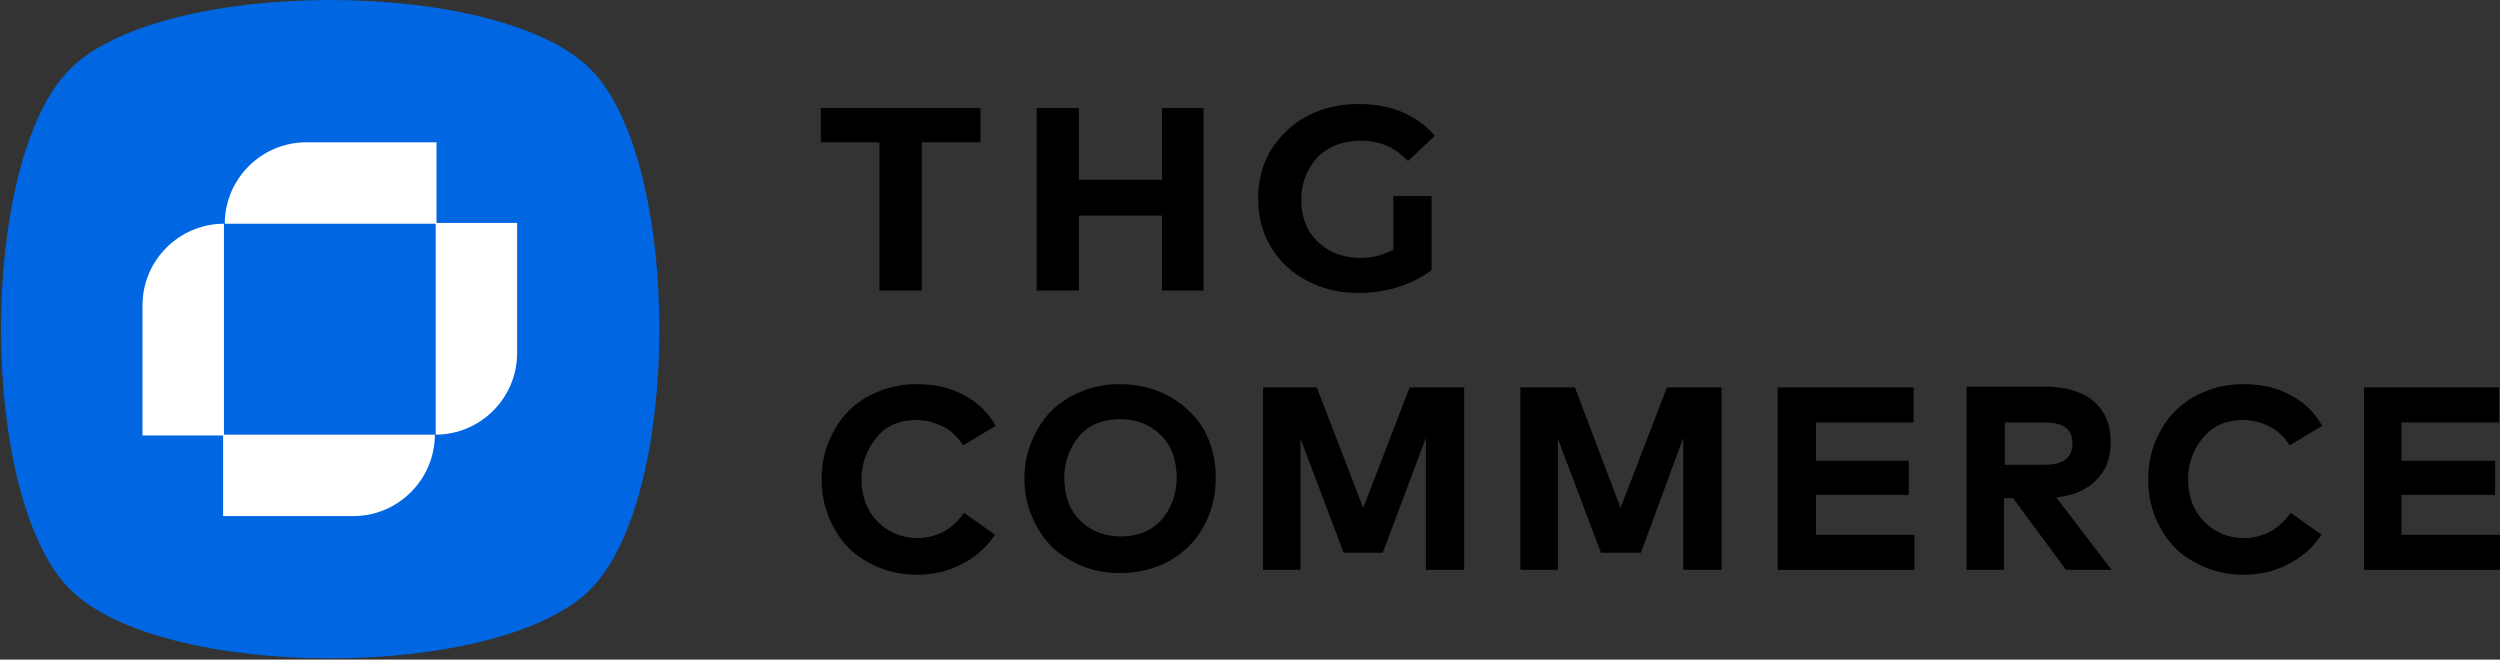 <svg width="307" height="81" viewBox="0 0 307 81" fill="none" xmlns="http://www.w3.org/2000/svg">
<rect x="0" y="0" width="307" height="81" fill="#333333" stroke="none"/>
<path d="M72.5 8.475C61.2 -2.825 19.9 -2.825 8.6 8.475C-2.7 19.775 -2.7 61.075 8.6 72.375C19.9 83.675 61.2 83.675 72.5 72.375C83.8 61.075 83.8 19.775 72.5 8.475Z" fill="#0166E1"/>
<path d="M53.502 27.475H27.602C27.602 21.975 32.102 17.475 37.602 17.475H53.602V27.475H53.502Z" fill="white"/>
<path d="M27.5 53.375V27.475C22 27.475 17.5 31.975 17.5 37.475V53.475H27.5V53.375Z" fill="white"/>
<path d="M27.498 53.375H53.398C53.398 58.875 48.898 63.375 43.398 63.375H27.398V53.375H27.498Z" fill="white"/>
<path d="M53.5 27.475V53.375C59 53.375 63.5 48.875 63.5 43.375V27.375H53.5V27.475Z" fill="white"/>
<path d="M112.498 51.575C113.698 51.575 114.798 51.875 115.798 52.375C116.798 52.875 117.598 53.675 118.198 54.575L118.298 54.675L122.298 52.275L122.198 52.175C121.298 50.575 119.998 49.375 118.298 48.475C116.598 47.575 114.698 47.175 112.598 47.175C110.898 47.175 109.298 47.475 107.898 48.075C106.398 48.675 105.198 49.475 104.198 50.475C103.198 51.475 102.398 52.775 101.798 54.175C101.198 55.575 100.898 57.175 100.898 58.875C100.898 60.575 101.198 62.075 101.798 63.575C102.398 64.975 103.198 66.275 104.198 67.275C105.198 68.275 106.498 69.075 107.898 69.675C109.398 70.275 110.898 70.575 112.598 70.575C114.598 70.575 116.398 70.175 118.098 69.275C119.698 68.475 121.098 67.275 122.098 65.775L122.198 65.675L118.398 62.975L118.298 63.075C117.598 64.075 116.798 64.775 115.898 65.275C114.898 65.775 113.898 66.075 112.698 66.075C110.698 66.075 109.098 65.375 107.798 64.075C106.498 62.775 105.798 61.075 105.798 58.875C105.798 56.775 106.498 55.075 107.698 53.675C108.798 52.275 110.498 51.575 112.498 51.575Z" fill="black"/>
<path d="M143.597 48.675C141.797 47.675 139.797 47.175 137.497 47.175C135.797 47.175 134.197 47.475 132.797 48.075C131.297 48.675 130.097 49.475 129.097 50.475C128.097 51.475 127.297 52.775 126.697 54.175C126.097 55.575 125.797 57.175 125.797 58.775C125.797 60.375 126.097 61.975 126.697 63.375C127.297 64.775 128.097 66.075 129.097 67.075C130.097 68.075 131.397 68.875 132.797 69.475C134.297 70.075 135.797 70.375 137.497 70.375C139.697 70.375 141.797 69.875 143.597 68.875C145.397 67.875 146.797 66.475 147.797 64.675C148.797 62.875 149.297 60.875 149.297 58.675C149.297 56.475 148.797 54.475 147.797 52.675C146.797 51.075 145.397 49.675 143.597 48.675ZM137.597 65.875C135.597 65.875 133.897 65.175 132.597 63.875C131.297 62.575 130.697 60.775 130.697 58.675C130.697 56.575 131.397 54.875 132.597 53.475C133.797 52.075 135.597 51.475 137.597 51.475C139.597 51.475 141.297 52.175 142.597 53.475C143.897 54.775 144.497 56.575 144.497 58.675C144.497 60.775 143.797 62.475 142.597 63.875C141.297 65.275 139.597 65.875 137.597 65.875Z" fill="black"/>
<path d="M167.402 62.375L161.702 47.575H155.102V69.975H159.702V53.875L165.002 67.875H169.802L175.102 53.775V69.975H179.802V47.575H173.102L167.402 62.375Z" fill="black"/>
<path d="M199.003 62.375L193.403 47.575H186.703V69.975H191.303V53.875L196.603 67.875H201.503L206.703 53.775V69.975H211.403V47.575H204.703L199.003 62.375Z" fill="black"/>
<path d="M222.997 60.775H234.397V56.575H222.997V51.875H234.997V47.575H218.297V69.975H235.097V65.675H222.997V60.775Z" fill="black"/>
<path d="M257.4 58.975C258.6 57.775 259.2 56.275 259.2 54.375C259.2 52.175 258.5 50.475 257.1 49.275C255.7 48.075 253.6 47.475 251 47.475H241.5V69.975H246.1V61.175H247.2L253.7 69.975H259.3L252.5 61.075C254.6 60.875 256.2 60.175 257.4 58.975ZM246.2 51.875H251C253.4 51.875 254.5 52.675 254.5 54.475C254.5 56.275 253.3 57.075 251 57.075H246.2V51.875Z" fill="black"/>
<path d="M275.397 51.575C276.597 51.575 277.697 51.875 278.697 52.375C279.697 52.875 280.497 53.675 281.097 54.575L281.197 54.675L285.197 52.275L285.097 52.175C284.197 50.575 282.897 49.375 281.197 48.475C279.497 47.575 277.597 47.175 275.497 47.175C273.797 47.175 272.197 47.475 270.797 48.075C269.297 48.675 268.097 49.475 267.097 50.475C266.097 51.475 265.297 52.775 264.697 54.175C264.097 55.575 263.797 57.175 263.797 58.875C263.797 60.575 264.097 62.075 264.697 63.575C265.297 64.975 266.097 66.275 267.097 67.275C268.097 68.275 269.397 69.075 270.797 69.675C272.297 70.275 273.797 70.575 275.497 70.575C277.497 70.575 279.297 70.175 280.997 69.275C282.597 68.475 283.997 67.275 284.997 65.775L285.097 65.675L281.297 62.975L281.197 63.075C280.497 64.075 279.697 64.775 278.797 65.275C277.797 65.775 276.797 66.075 275.597 66.075C273.597 66.075 271.997 65.375 270.697 64.075C269.397 62.775 268.697 61.075 268.697 58.875C268.697 56.775 269.397 55.075 270.597 53.675C271.797 52.275 273.397 51.575 275.397 51.575Z" fill="black"/>
<path d="M294.897 65.675V60.775H306.397V56.575H294.897V51.875H306.897V47.575H290.297V69.975H306.997V65.675H294.897Z" fill="black"/>
<path d="M100.797 17.475H107.997V35.675H113.197V17.475H120.397V13.275H100.797V17.475Z" fill="black"/>
<path d="M142.697 22.075H132.497V13.275H127.297V35.675H132.497V26.475H142.697V35.675H147.797V13.275H142.697V22.075Z" fill="black"/>
<path d="M163.3 18.175C164.4 17.575 165.7 17.275 167.1 17.275C169.4 17.275 171.3 18.075 172.9 19.775L176.2 16.675C175.1 15.375 173.8 14.475 172.2 13.775C170.6 13.075 168.8 12.775 166.8 12.775C164.5 12.775 162.3 13.275 160.5 14.275C158.6 15.275 157.2 16.675 156.1 18.375C155 20.175 154.5 22.175 154.5 24.375C154.5 26.575 155 28.575 156.1 30.375C157.2 32.175 158.6 33.475 160.5 34.475C162.4 35.475 164.5 35.975 166.8 35.975C168.4 35.975 170 35.775 171.6 35.275C173.2 34.775 174.6 34.075 175.8 33.175V24.075H171.1V30.675C169.9 31.275 168.6 31.675 167.1 31.675C165.7 31.675 164.4 31.375 163.3 30.775C162.2 30.175 161.3 29.275 160.7 28.275C160.1 27.175 159.8 25.975 159.8 24.575C159.8 23.175 160.1 21.875 160.7 20.875C161.3 19.675 162.2 18.775 163.3 18.175Z" fill="black"/>
</svg>
